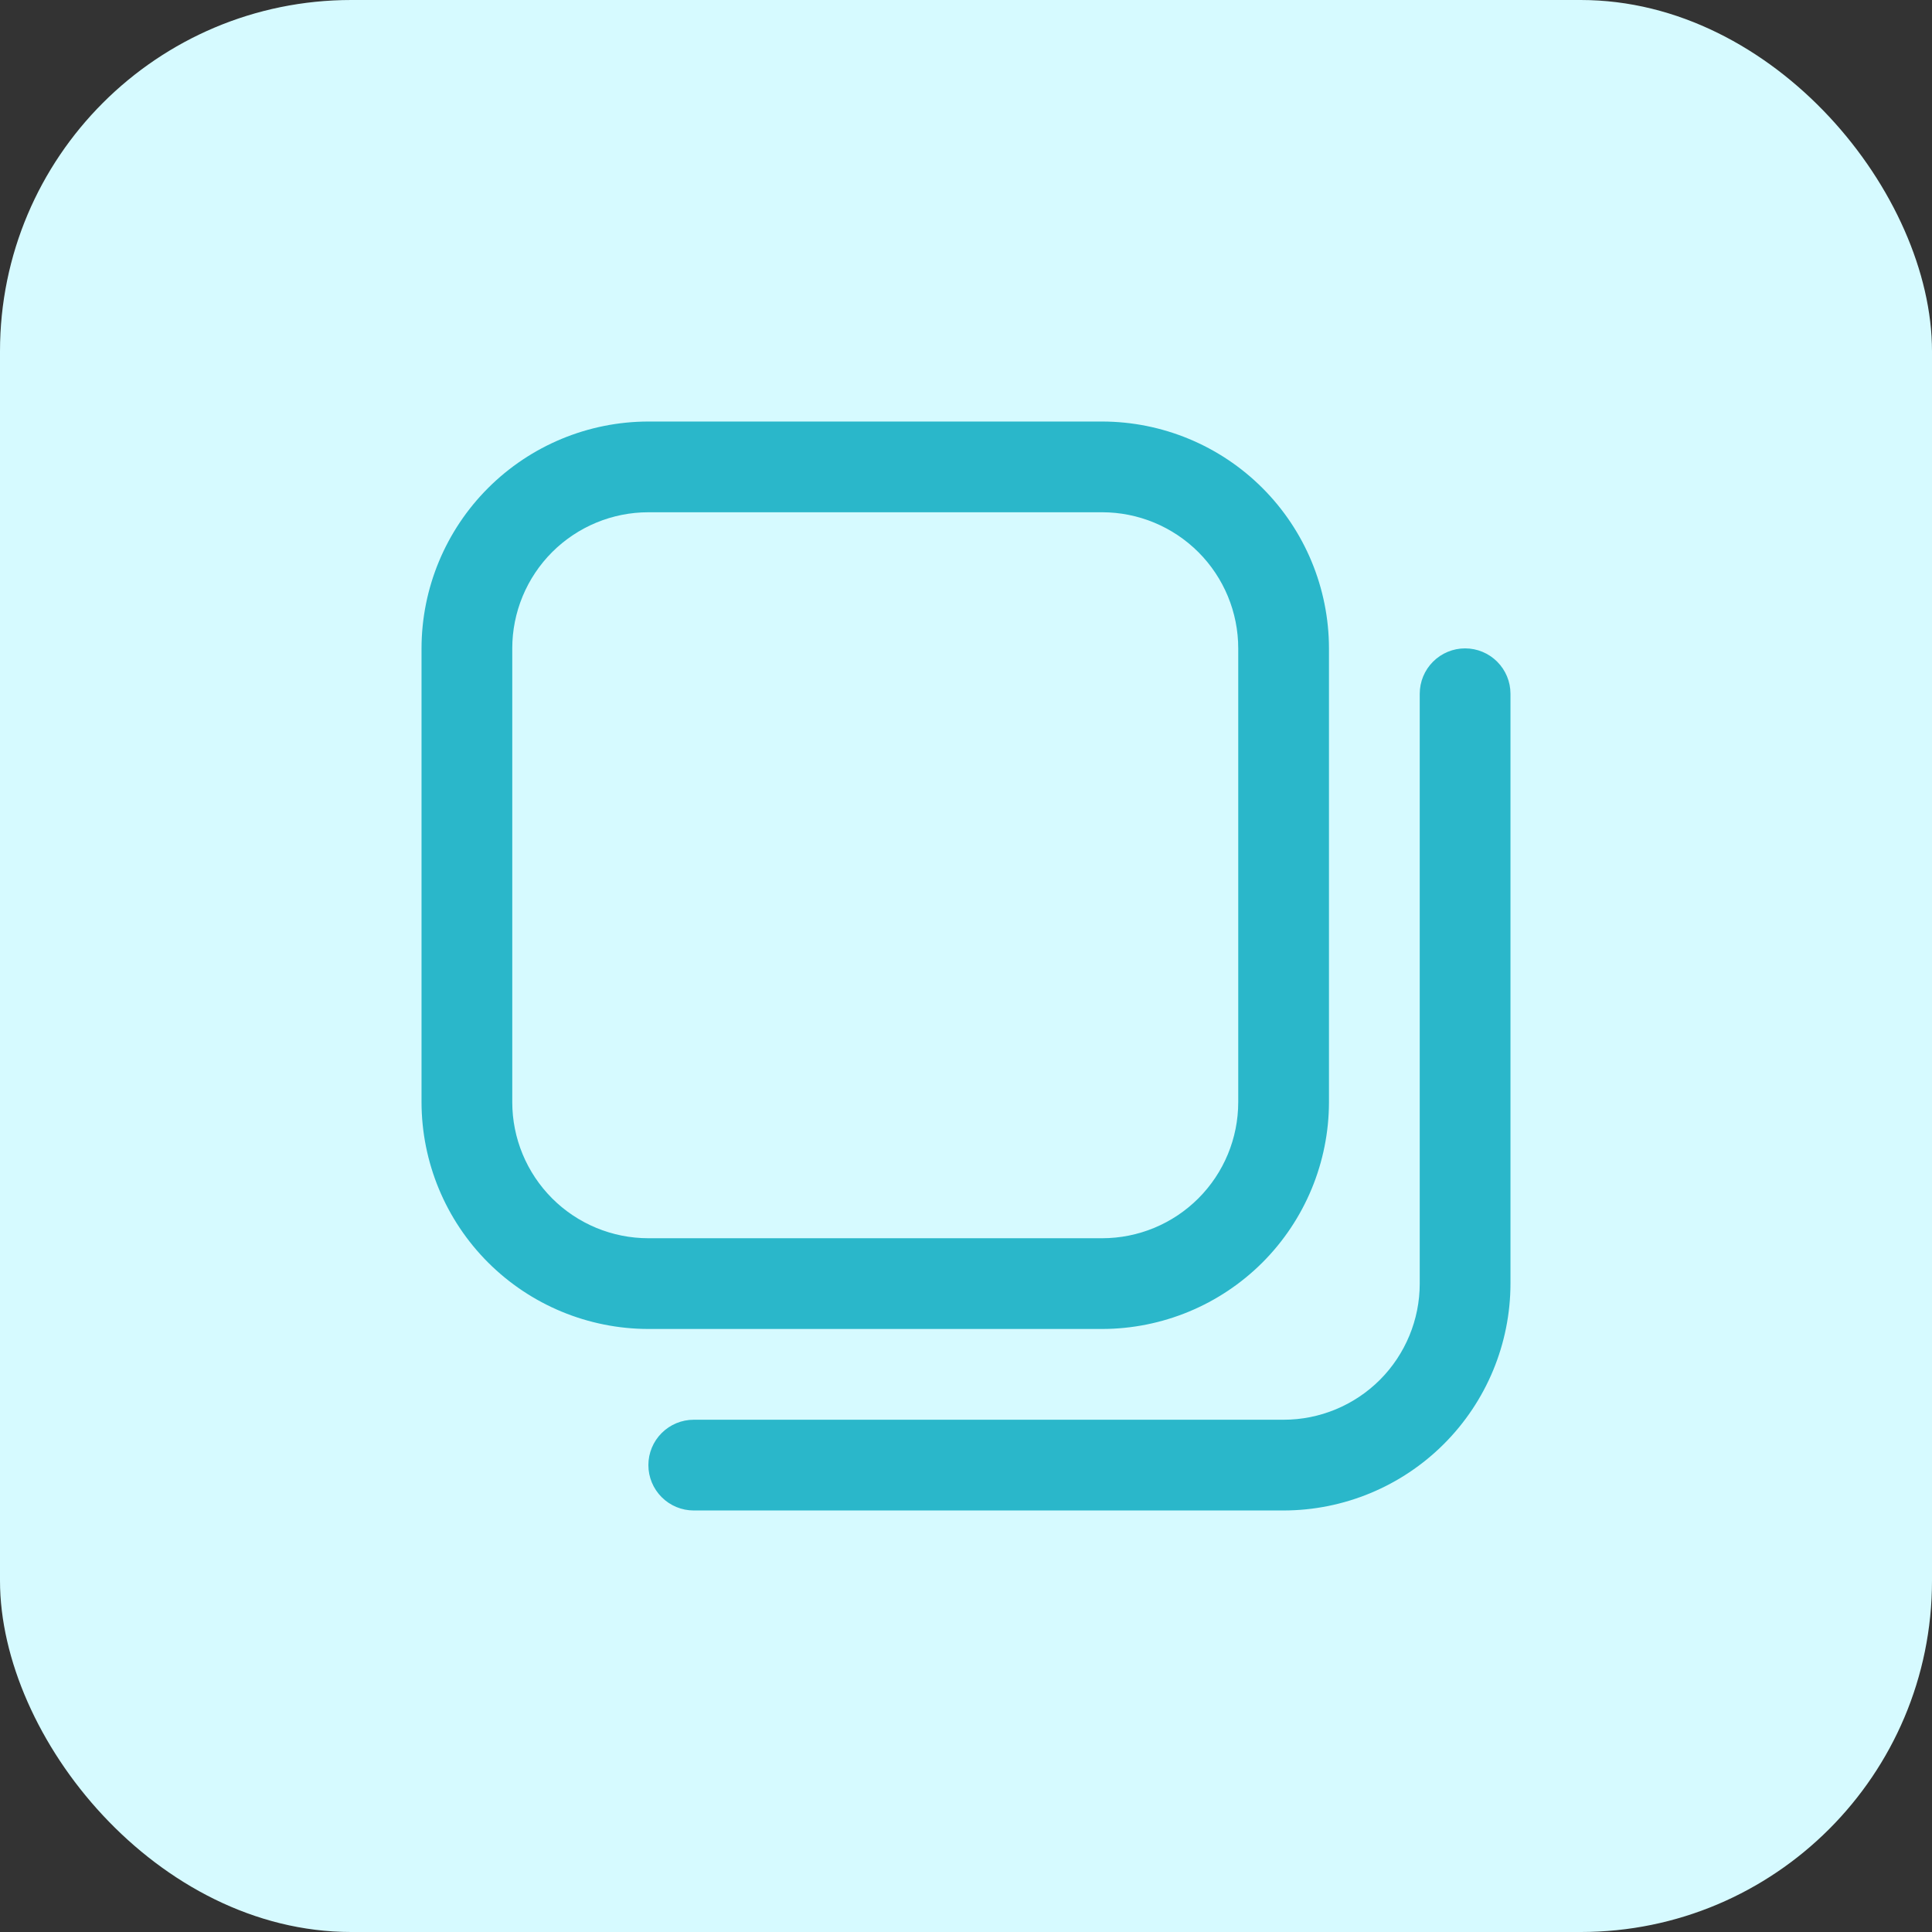 <svg width="55" height="55" viewBox="0 0 55 55" fill="none" xmlns="http://www.w3.org/2000/svg">
<rect x="0" y="0" width="55" height="55" fill="#333333" stroke="none"/>
<rect width="55" height="55" rx="10" fill="#D6FAFF"/>
<path d="M31.375 37.833H18.458C16.746 37.831 15.105 37.15 13.894 35.94C12.683 34.729 12.002 33.087 12 31.375V18.458C12.002 16.746 12.683 15.105 13.894 13.894C15.105 12.683 16.746 12.002 18.458 12H31.375C33.087 12.002 34.729 12.683 35.94 13.894C37.15 15.105 37.831 16.746 37.833 18.458V31.375C37.831 33.087 37.15 34.729 35.94 35.94C34.729 37.15 33.087 37.831 31.375 37.833ZM18.458 14.583C17.431 14.583 16.445 14.992 15.718 15.718C14.992 16.445 14.583 17.431 14.583 18.458V31.375C14.583 32.403 14.992 33.388 15.718 34.115C16.445 34.842 17.431 35.25 18.458 35.25H31.375C32.403 35.25 33.388 34.842 34.115 34.115C34.842 33.388 35.25 32.403 35.25 31.375V18.458C35.25 17.431 34.842 16.445 34.115 15.718C33.388 14.992 32.403 14.583 31.375 14.583H18.458ZM43 36.542V19.75C43 19.407 42.864 19.079 42.622 18.837C42.379 18.594 42.051 18.458 41.708 18.458C41.366 18.458 41.037 18.594 40.795 18.837C40.553 19.079 40.417 19.407 40.417 19.75V36.542C40.417 37.569 40.008 38.555 39.282 39.282C38.555 40.008 37.569 40.417 36.542 40.417H19.75C19.407 40.417 19.079 40.553 18.837 40.795C18.594 41.037 18.458 41.366 18.458 41.708C18.458 42.051 18.594 42.379 18.837 42.622C19.079 42.864 19.407 43 19.75 43H36.542C38.254 42.998 39.895 42.317 41.106 41.106C42.317 39.895 42.998 38.254 43 36.542Z" fill="#2AB7CA"/>
</svg>
